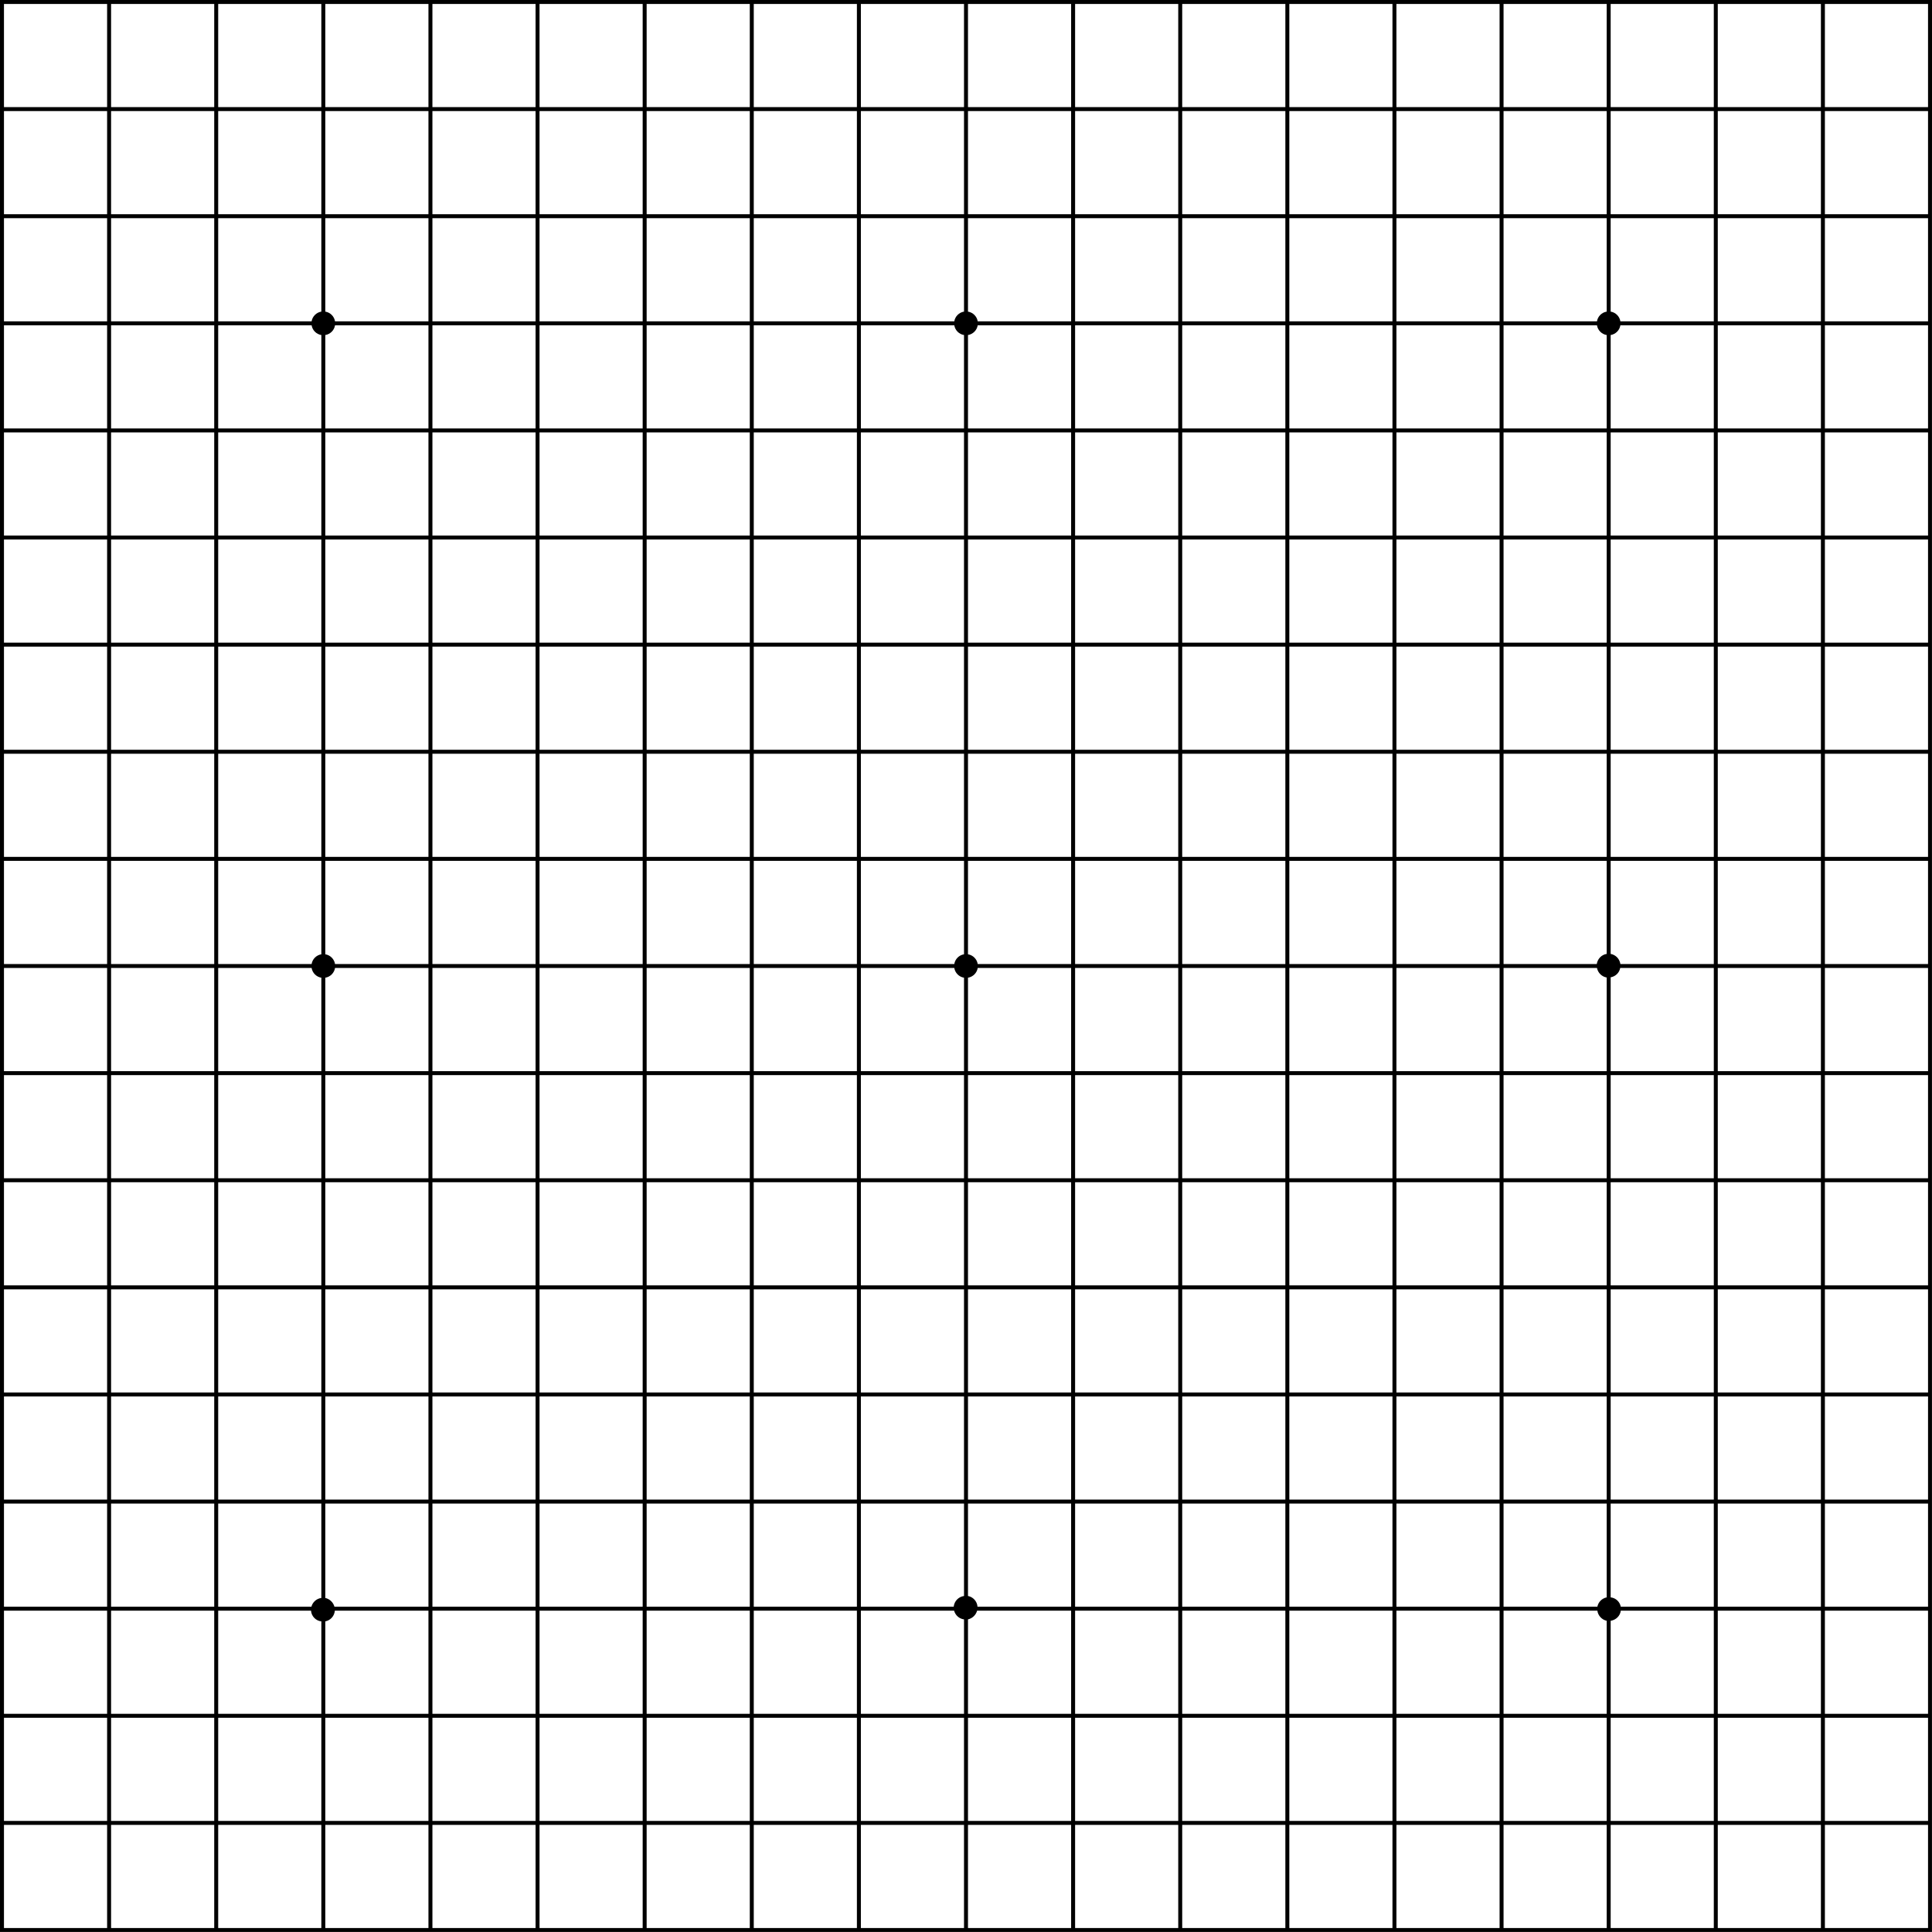 <?xml version="1.0" encoding="utf-8"?>
<!-- Generator: Adobe Illustrator 19.2.1, SVG Export Plug-In . SVG Version: 6.00 Build 0)  -->
<svg version="1.1" id="Layer_1" xmlns="http://www.w3.org/2000/svg" xmlns:xlink="http://www.w3.org/1999/xlink" x="0px" y="0px"
	 viewBox="0 0 974 974" style="enable-background:new 0 0 974 974;" xml:space="preserve">
<path d="M972,0h-52h-2h-52h-2h-52h-2h-52h-2h-52h-2h-52h-2h-52h-2h-52h-2h-52h-2h-52h-2h-52h-2h-52h-2h-52h-2h-52h-2h-52h-2h-52h-2
	H56h-2H2H0v2v52v2v52v2v52v2v52v2v52v2v52v2v52v2v52v2v52v2v52v2v52v2v52v2v52v2v52v2v52v2v52v2v52v2v52v2h2h52h2h52h2h52h2h52h2h52
	h2h52h2h52h2h52h2h52h2h52h2h52h2h52h2h52h2h52h2h52h2h52h2h52h2h52h2v-2v-52v-2v-52v-2v-52v-2v-52v-2v-52v-2v-52v-2v-52v-2v-52v-2
	v-52v-2v-52v-2v-52v-2v-52v-2v-52v-2v-52v-2v-52v-2v-52v-2V56v-2V2V0H972z M54,972H2v-52h52V972z M54,918H2v-52h52V918z M54,864H2
	v-52h52V864z M54,810H2v-52h52V810z M54,756H2v-52h52V756z M54,702H2v-52h52V702z M54,648H2v-52h52V648z M54,594H2v-52h52V594z
	 M54,540H2v-52h52V540z M54,486H2v-52h52V486z M54,432H2v-52h52V432z M54,378H2v-52h52V378z M54,324H2v-52h52V324z M54,270H2v-52h52
	V270z M54,216H2v-52h52V216z M54,162H2v-52h52V162z M54,108H2V56h52V108z M54,54H2V2h52V54z M108,972H56v-52h52V972z M108,918H56
	v-52h52V918z M108,864H56v-52h52V864z M108,810H56v-52h52V810z M108,756H56v-52h52V756z M108,702H56v-52h52V702z M108,648H56v-52h52
	V648z M108,594H56v-52h52V594z M108,540H56v-52h52V540z M108,486H56v-52h52V486z M108,432H56v-52h52V432z M108,378H56v-52h52V378z
	 M108,324H56v-52h52V324z M108,270H56v-52h52V270z M108,216H56v-52h52V216z M108,162H56v-52h52V162z M108,108H56V56h52V108z M108,54
	H56V2h52V54z M110,2h52v52h-52V2z M110,56h52v52h-52V56z M110,110h52v47.1c-2.5,0.4-4.5,2.4-4.9,4.9H110V110z M110,164h47.1
	c0.4,2.5,2.4,4.5,4.9,4.9V216h-52V164z M110,218h52v52h-52V218z M110,272h52v52h-52V272z M110,326h52v52h-52V326z M110,380h52v52
	h-52V380z M110,434h52v47.1c-2.5,0.4-4.5,2.4-4.9,4.9H110V434z M110,488h47.1c0.4,2.5,2.4,4.5,4.9,4.9V540h-52V488z M110,542h52v52
	h-52V542z M110,596h52v52h-52V596z M110,650h52v52h-52V650z M110,704h52v52h-52V704z M110,758h52v47.6c-2.4,0.3-4.4,2.1-5,4.4h-47
	V758z M162,972h-52v-52h52V972z M162,918h-52v-52h52V918z M110,864v-52h46.8c0.2,2.8,2.4,5.1,5.2,5.4V864H110z M216,972h-52v-52h52
	V972z M216,918h-52v-52h52V918z M216,864h-52v-46.6c2.6-0.5,4.6-2.7,4.8-5.4H216V864z M216,810h-47.4c-0.6-2.2-2.4-3.9-4.6-4.4V758
	h52V810z M216,756h-52v-52h52V756z M216,702h-52v-52h52V702z M216,648h-52v-52h52V648z M216,594h-52v-52h52V594z M216,540h-52v-47.1
	c2.5-0.4,4.5-2.4,4.9-4.9H216V540z M216,486h-47.1c-0.4-2.5-2.4-4.5-4.9-4.9V434h52V486z M216,432h-52v-52h52V432z M216,378h-52v-52
	h52V378z M216,324h-52v-52h52V324z M216,270h-52v-52h52V270z M216,216h-52v-47.1c2.5-0.4,4.5-2.4,4.9-4.9H216V216z M216,162h-47.1
	c-0.4-2.5-2.4-4.5-4.9-4.9V110h52V162z M216,108h-52V56h52V108z M216,54h-52V2h52V54z M270,972h-52v-52h52V972z M270,918h-52v-52h52
	V918z M270,864h-52v-52h52V864z M270,810h-52v-52h52V810z M270,756h-52v-52h52V756z M270,702h-52v-52h52V702z M270,648h-52v-52h52
	V648z M270,594h-52v-52h52V594z M270,540h-52v-52h52V540z M270,486h-52v-52h52V486z M270,432h-52v-52h52V432z M270,378h-52v-52h52
	V378z M270,324h-52v-52h52V324z M270,270h-52v-52h52V270z M270,216h-52v-52h52V216z M270,162h-52v-52h52V162z M270,108h-52V56h52
	V108z M270,54h-52V2h52V54z M324,972h-52v-52h52V972z M324,918h-52v-52h52V918z M324,864h-52v-52h52V864z M324,810h-52v-52h52V810z
	 M324,756h-52v-52h52V756z M324,702h-52v-52h52V702z M324,648h-52v-52h52V648z M324,594h-52v-52h52V594z M324,540h-52v-52h52V540z
	 M324,486h-52v-52h52V486z M324,432h-52v-52h52V432z M324,378h-52v-52h52V378z M324,324h-52v-52h52V324z M324,270h-52v-52h52V270z
	 M324,216h-52v-52h52V216z M324,162h-52v-52h52V162z M324,108h-52V56h52V108z M324,54h-52V2h52V54z M378,972h-52v-52h52V972z
	 M378,918h-52v-52h52V918z M378,864h-52v-52h52V864z M378,810h-52v-52h52V810z M378,756h-52v-52h52V756z M378,702h-52v-52h52V702z
	 M378,648h-52v-52h52V648z M378,594h-52v-52h52V594z M378,540h-52v-52h52V540z M378,486h-52v-52h52V486z M378,432h-52v-52h52V432z
	 M378,378h-52v-52h52V378z M378,324h-52v-52h52V324z M378,270h-52v-52h52V270z M378,216h-52v-52h52V216z M378,162h-52v-52h52V162z
	 M378,108h-52V56h52V108z M378,54h-52V2h52V54z M432,972h-52v-52h52V972z M432,918h-52v-52h52V918z M432,864h-52v-52h52V864z
	 M432,810h-52v-52h52V810z M432,756h-52v-52h52V756z M432,702h-52v-52h52V702z M432,648h-52v-52h52V648z M432,594h-52v-52h52V594z
	 M432,540h-52v-52h52V540z M432,486h-52v-52h52V486z M432,432h-52v-52h52V432z M432,378h-52v-52h52V378z M432,324h-52v-52h52V324z
	 M432,270h-52v-52h52V270z M432,216h-52v-52h52V216z M432,162h-52v-52h52V162z M432,108h-52V56h52V108z M432,54h-52V2h52V54z M434,2
	h52v52h-52V2z M434,56h52v52h-52V56z M434,110h52v47.1c-2.5,0.4-4.5,2.4-4.9,4.9H434V110z M434,164h47.1c0.4,2.5,2.4,4.5,4.9,4.9
	V216h-52V164z M434,218h52v52h-52V218z M434,272h52v52h-52V272z M434,326h52v52h-52V326z M434,380h52v52h-52V380z M434,434h52v47.1
	c-2.5,0.4-4.5,2.4-4.9,4.9H434V434z M434,488h47.1c0.4,2.5,2.4,4.5,4.9,4.9V540h-52V488z M434,542h52v52h-52V542z M434,596h52v52
	h-52V596z M434,650h52v52h-52V650z M434,704h52v52h-52V704z M434,758h52v46.6c-2.8,0.4-4.9,2.6-5.2,5.4H434V758z M486,972h-52v-52
	h52V972z M486,918h-52v-52h52V918z M434,864v-52h47c0.6,2.3,2.6,4.1,5,4.4V864H434z M540,972h-52v-52h52V972z M540,918h-52
	c0,0,0-33,0-46.4V866h52V918z M540,864h-52v-47.6c2.2-0.5,4-2.2,4.6-4.4H540V864z M540,810h-47.2c-0.2-2.7-2.2-4.9-4.8-5.4V758h52
	V810z M540,756h-52v-52h52V756z M540,702h-52v-52h52V702z M540,648h-52v-52h52V648z M540,594h-52v-52h52V594z M540,540h-52v-47.1
	c2.5-0.4,4.5-2.4,4.9-4.9H540V540z M540,486h-47.1c-0.4-2.5-2.4-4.5-4.9-4.9V434h52V486z M540,432h-52v-52h52V432z M540,378h-52v-52
	h52V378z M540,324h-52v-52h52V324z M540,270h-52v-52h52V270z M540,216h-52v-47.1c2.5-0.4,4.5-2.4,4.9-4.9H540V216z M540,162h-47.1
	c-0.4-2.5-2.4-4.5-4.9-4.9V110h52V162z M540,108h-52V56h52V108z M540,54h-52V2h52V54z M594,972h-52v-52h52V972z M594,918h-52v-52h52
	V918z M594,864h-52v-52h52V864z M594,810h-52v-52h52V810z M594,756h-52v-52h52V756z M594,702h-52v-52h52V702z M594,648h-52v-52h52
	V648z M594,594h-52v-52h52V594z M594,540h-52v-52h52V540z M594,486h-52v-52h52V486z M594,432h-52v-52h52V432z M594,378h-52v-52h52
	V378z M594,324h-52v-52h52V324z M594,270h-52v-52h52V270z M594,216h-52v-52h52V216z M594,162h-52v-52h52V162z M594,108h-52V56h52
	V108z M594,54h-52V2h52V54z M648,972h-52v-52h52V972z M648,918h-52v-52h52V918z M648,864h-52v-52h52V864z M648,810h-52v-52h52V810z
	 M648,756h-52v-52h52V756z M648,702h-52v-52h52V702z M648,648h-52v-52h52V648z M648,594h-52v-52h52V594z M648,540h-52v-52h52V540z
	 M648,486h-52v-52h52V486z M648,432h-52v-52h52V432z M648,378h-52v-52h52V378z M648,324h-52v-52h52V324z M648,270h-52v-52h52V270z
	 M648,216h-52v-52h52V216z M648,162h-52v-52h52V162z M648,108h-52V56h52V108z M648,54h-52V2h52V54z M702,972h-52v-52h52V972z
	 M702,918h-52v-52h52V918z M702,864h-52v-52h52V864z M702,810h-52v-52h52V810z M702,756h-52v-52h52V756z M702,702h-52v-52h52V702z
	 M702,648h-52v-52h52V648z M702,594h-52v-52h52V594z M702,540h-52v-52h52V540z M702,486h-52v-52h52V486z M702,432h-52v-52h52V432z
	 M702,378h-52v-52h52V378z M702,324h-52v-52h52V324z M702,270h-52v-52h52V270z M702,216h-52v-52h52V216z M702,162h-52v-52h52V162z
	 M702,108h-52V56h52V108z M702,54h-52V2h52V54z M756,972h-52v-52h52V972z M756,918h-52v-52h52V918z M756,864h-52v-52h52V864z
	 M756,810h-52v-52h52V810z M756,756h-52v-52h52V756z M756,702h-52v-52h52V702z M756,648h-52v-52h52V648z M756,594h-52v-52h52V594z
	 M756,540h-52v-52h52V540z M756,486h-52v-52h52V486z M756,432h-52v-52h52V432z M756,378h-52v-52h52V378z M756,324h-52v-52h52V324z
	 M756,270h-52v-52h52V270z M756,216h-52v-52h52V216z M756,162h-52v-52h52V162z M756,108h-52V56h52V108z M756,54h-52V2h52V54z M758,2
	h52v52h-52V2z M758,56h52v52h-52V56z M758,110h52v47.1c-2.5,0.4-4.5,2.4-4.9,4.9H758V110z M758,164h47.1c0.4,2.5,2.4,4.5,4.9,4.9
	V216h-52V164z M758,218h52v52h-52V218z M758,272h52v52h-52V272z M758,326h52v52h-52V326z M758,380h52v52h-52V380z M758,434h52v46.9
	c-2.6,0.4-4.6,2.5-5,5.1h-47V434z M758,488h47.1c0.5,2.5,2.5,4.4,4.9,4.8V540h-52V488z M758,542h52v52h-52V542z M758,596h52v52h-52
	V596z M758,650h52v52h-52V650z M758,704h52v52h-52V704z M758,758h52v47.3c-2.4,0.5-4.2,2.3-4.7,4.7H758V758z M810,972h-52v-52h52
	V972z M810,918h-52v-52h52V918z M758,864v-52h47.3c0.3,2.5,2.3,4.6,4.7,5.1V864H758z M864,972h-52v-52h52V972z M864,918h-52v-52h52
	V918z M864,864h-52v-46.9c2.7-0.4,4.8-2.5,5.1-5.1H864V864z M864,810h-46.9c-0.5-2.5-2.5-4.4-5.1-4.7V758h52V810z M864,756h-52v-52
	h52V756z M864,702h-52v-52h52V702z M864,648h-52v-52h52V648z M864,594h-52v-52h52V594z M864,540h-52v-47.3c2.4-0.4,4.4-2.3,4.8-4.7
	H864V540z M864,486h-47.1c-0.4-2.6-2.3-4.6-4.9-5.1V434h52V486z M864,432h-52v-52h52V432z M864,378h-52v-52h52V378z M864,324h-52
	v-52h52V324z M864,270h-52v-52h52V270z M864,216h-52v-47.1c2.5-0.4,4.5-2.4,4.9-4.9H864V216z M864,162h-47.1
	c-0.4-2.5-2.4-4.5-4.9-4.9V110h52V162z M864,108h-52V56h52V108z M864,54h-52V2h52V54z M918,972h-52v-52h52V972z M918,918h-52v-52h52
	V918z M918,864h-52v-52h52V864z M918,810h-52v-52h52V810z M918,756h-52v-52h52V756z M918,702h-52v-52h52V702z M918,648h-52v-52h52
	V648z M918,594h-52v-52h52V594z M918,540h-52v-52h52V540z M918,486h-52v-52h52V486z M918,432h-52v-52h52V432z M918,378h-52v-52h52
	V378z M918,324h-52v-52h52V324z M918,270h-52v-52h52V270z M918,216h-52v-52h52V216z M918,162h-52v-52h52V162z M918,108h-52V56h52
	V108z M918,54h-52V2h52V54z M972,972h-52v-52h52V972z M972,918h-52v-52h52V918z M972,864h-52v-52h52V864z M972,810h-52v-52h52V810z
	 M972,756h-52v-52h52V756z M972,702h-52v-52h52V702z M972,648h-52v-52h52V648z M972,594h-52v-52h52V594z M972,540h-52v-52h52V540z
	 M972,486h-52v-52h52V486z M972,432h-52v-52h52V432z M972,378h-52v-52h52V378z M972,324h-52v-52h52V324z M972,270h-52v-52h52V270z
	 M972,216h-52v-52h52V216z M972,162h-52v-52h52V162z M972,108h-52V56h52V108z M972,54h-52V2h52V54z"/>
</svg>
